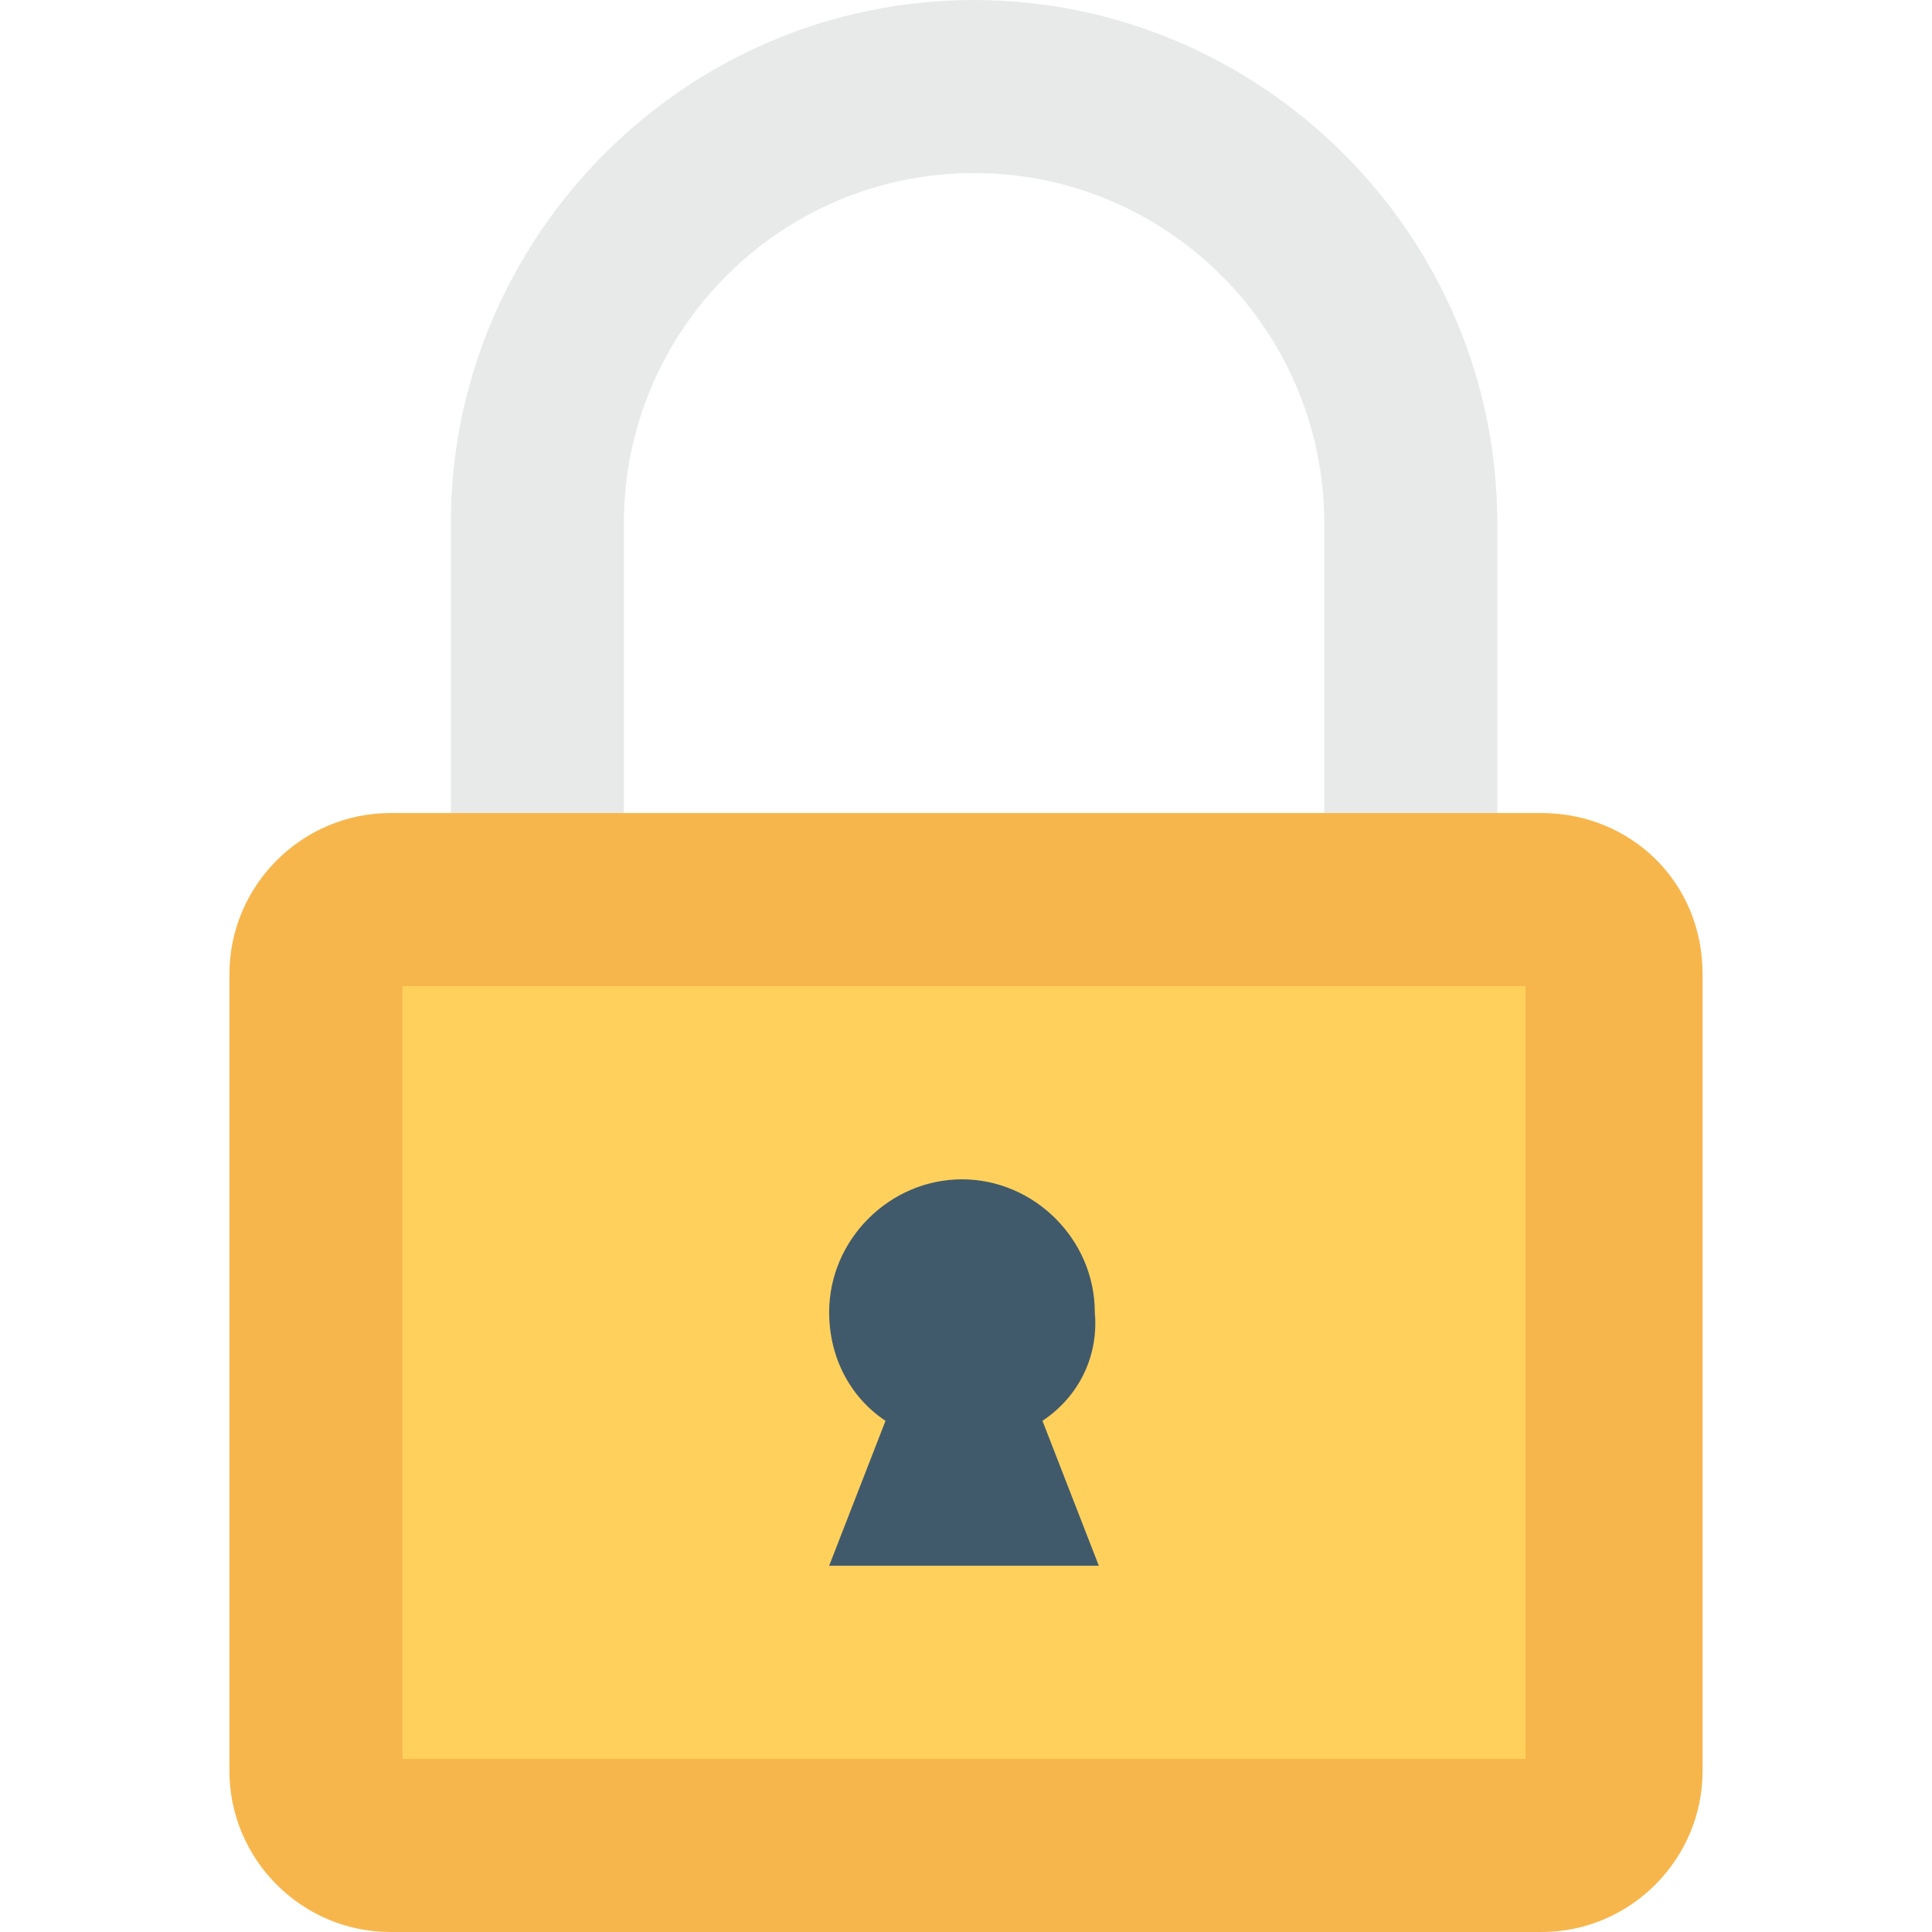 <?xml version="1.0" encoding="utf-8"?>
<!-- Generator: Adobe Illustrator 18.0.0, SVG Export Plug-In . SVG Version: 6.00 Build 0)  -->
<!DOCTYPE svg PUBLIC "-//W3C//DTD SVG 1.1//EN" "http://www.w3.org/Graphics/SVG/1.1/DTD/svg11.dtd">
<svg version="1.1" id="Layer_1" xmlns="http://www.w3.org/2000/svg" xmlns:xlink="http://www.w3.org/1999/xlink" x="0px" y="0px"
	 viewBox="0 0 48 48" enable-background="new 0 0 48 48" xml:space="preserve">
<g>
	<g>
		<path fill="#E8EAE9" d="M15.5,22.3V13c0-4.8,3.9-8.7,8.7-8.7s8.7,3.9,8.7,8.7v9.3h4.3V13c0-7.2-5.9-13-13-13c-7.2,0-13,5.9-13,13
			v9.3H15.5z"/>
		<path fill="#F7B64C" d="M38.3,20.2H9.7c-2.2,0-4,1.8-4,4V44c0,2.2,1.8,4,4,4h28.6c2.2,0,4-1.8,4-4V24.2
			C42.3,21.9,40.5,20.2,38.3,20.2z"/>
		<rect x="10" y="24.5" fill="#FFD15C" width="27.9" height="19.2"/>
		<path fill="#415A6B" d="M25.9,35.3l1.4,3.6h-6.7l1.4-3.6c-0.9-0.6-1.4-1.6-1.4-2.7c0-1.8,1.5-3.3,3.3-3.3s3.3,1.5,3.3,3.3
			C27.3,33.7,26.8,34.7,25.9,35.3z"/>
	</g>
</g>
</svg>

